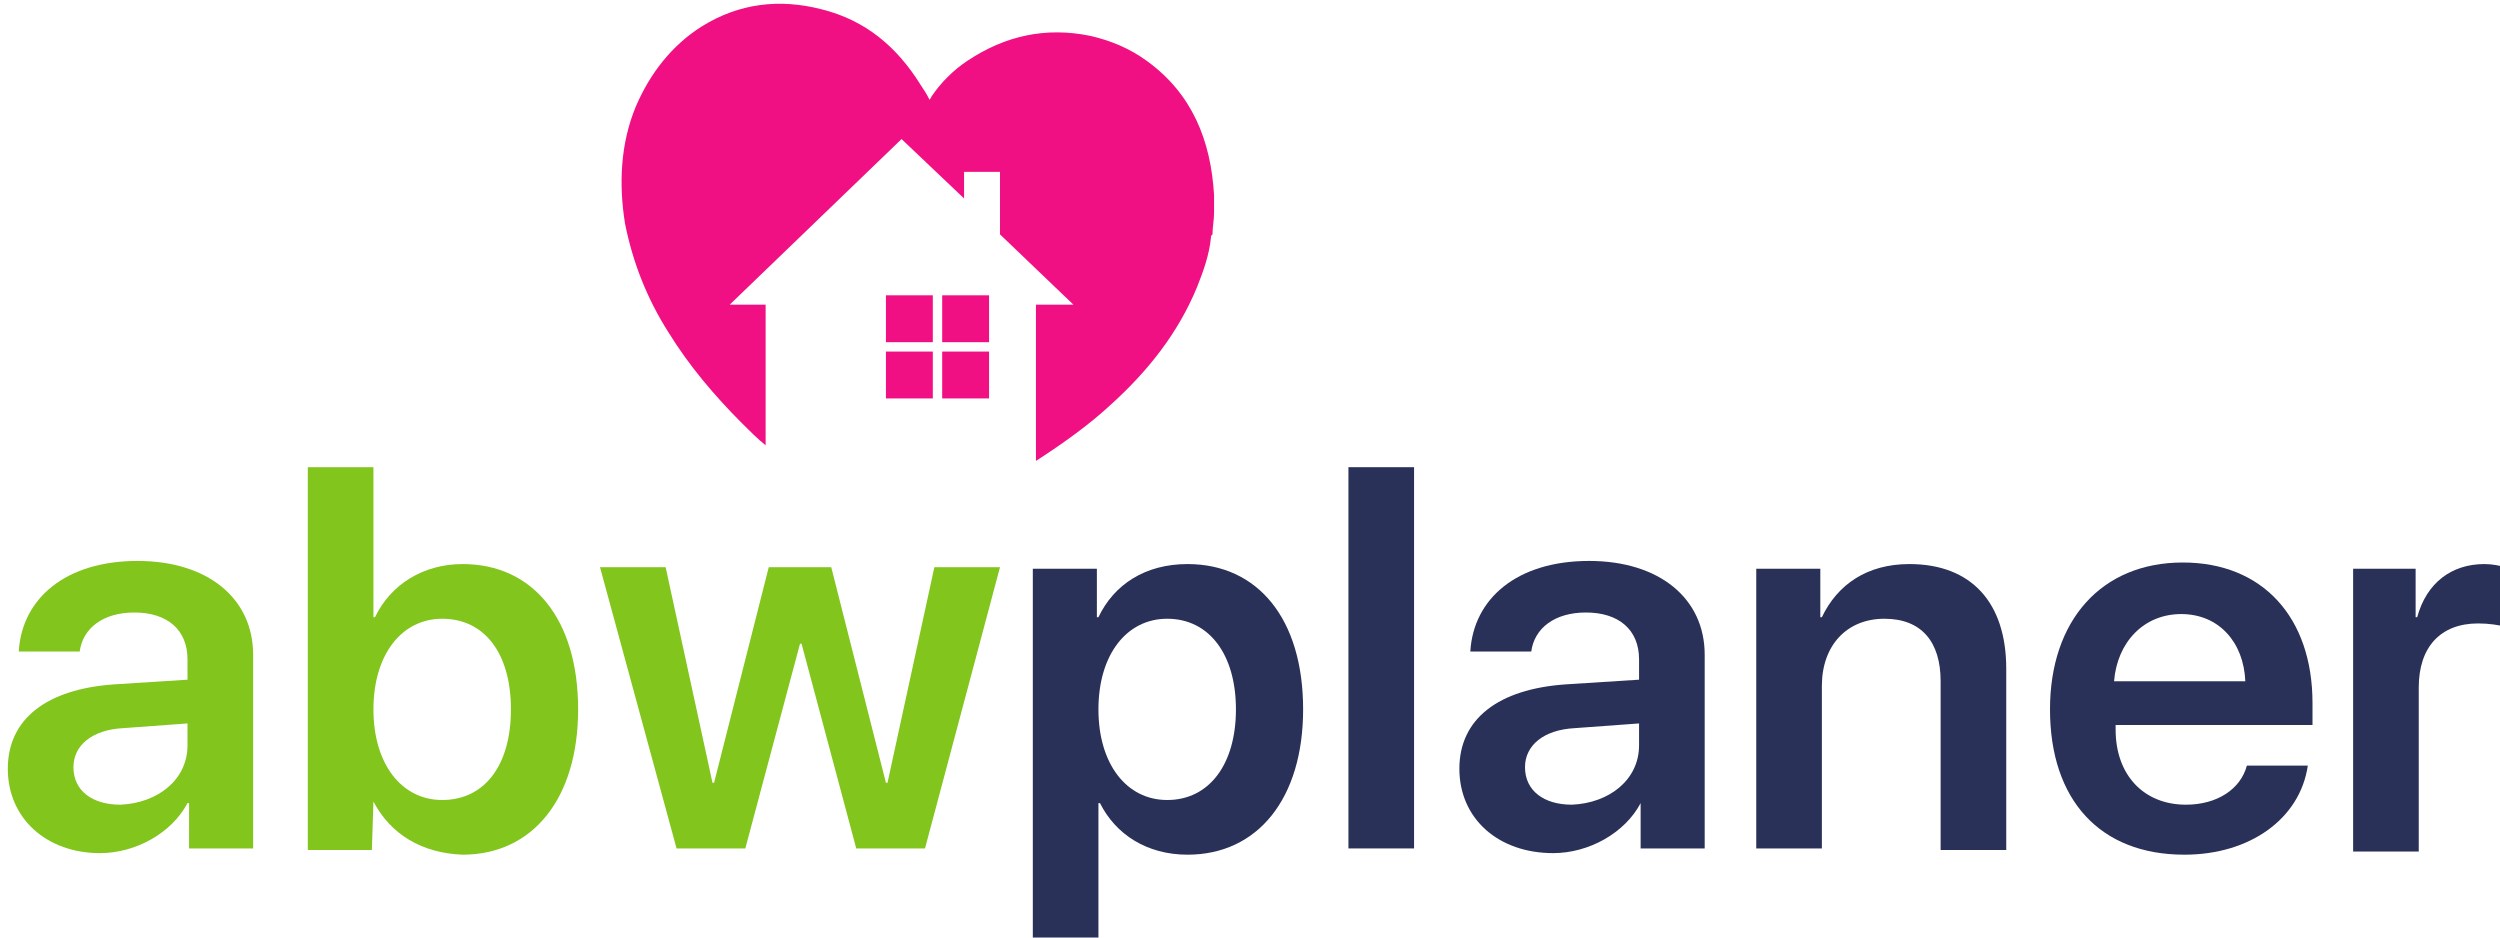 <svg version="1.1" id="Ebene_1" xmlns="http://www.w3.org/2000/svg" xmlns:xlink="http://www.w3.org/1999/xlink" x="0px" y="0px"
	 viewBox="0 0 160 60" style="enable-background:new 0 0 160 60;" xml:space="preserve">
<style type="text/css">
	.st0{fill:#F11083;}
	.st1{fill:#82C51D;}
	.st2{fill:#2A3158;}
</style>
<g>
	<path class="st0" d="M77.7,12.5C77.5,9,76.3,6,73.4,3.9c-1.1-0.8-2.3-1.3-3.6-1.6c-2.9-0.6-5.5,0-7.9,1.6c-0.9,0.6-1.7,1.4-2.3,2.3
		c0,0.1-0.1,0.1-0.1,0.2c-0.2-0.4-0.4-0.7-0.6-1c-1.5-2.4-3.5-4.1-6.3-4.8c-2.7-0.7-5.3-0.4-7.7,1.1c-1.9,1.2-3.3,3-4.2,5.1
		c-1,2.4-1.1,5-0.7,7.5c0.5,2.5,1.4,4.8,2.8,7c1.3,2.1,2.9,4,4.7,5.8c0.5,0.5,1,1,1.5,1.4v-9h-2.3l11-10.6l4,3.8V11H64v4l4.7,4.5
		h-2.4v10c1.7-1.1,3.4-2.3,4.9-3.7c2.3-2.1,4.2-4.5,5.4-7.4c0.4-1,0.8-2.1,0.9-3.2c0-0.1,0-0.1,0.1-0.2c0-0.5,0.1-0.9,0.1-1.4
		C77.7,13.1,77.7,12.8,77.7,12.5z"/>
	<g>
		<rect x="56.7" y="18.9" class="st0" width="3" height="3"/>
		<rect x="60.3" y="18.9" class="st0" width="3" height="3"/>
		<rect x="56.7" y="22.5" class="st0" width="3" height="3"/>
		<rect x="60.3" y="22.5" class="st0" width="3" height="3"/>
	</g>
</g>
<g>
	<path class="st1" d="M0.5,49.2c0-3.2,2.5-5.1,6.8-5.4l4.7-0.3v-1.3c0-1.9-1.3-3-3.4-3c-2,0-3.3,1-3.5,2.5H1.2
		c0.2-3.4,3-5.8,7.6-5.8c4.5,0,7.4,2.4,7.4,6v12.4h-4.1v-2.9h-0.1c-1,1.9-3.3,3.2-5.6,3.2C3,54.6,0.5,52.4,0.5,49.2z M12,47.7v-1.4
		l-4.1,0.3c-2,0.1-3.2,1.1-3.2,2.5c0,1.5,1.2,2.4,3,2.4C10.1,51.4,12,49.9,12,47.7z"/>
	<path class="st1" d="M23.9,51.3L23.9,51.3l-0.1,3.1h-4.1V29.9h4.2v9.6H24c1-2.1,3.1-3.4,5.6-3.4c4.5,0,7.4,3.5,7.4,9.3
		c0,5.7-2.9,9.3-7.4,9.3C27,54.6,25,53.4,23.9,51.3z M23.9,45.4c0,3.5,1.8,5.8,4.4,5.8c2.7,0,4.4-2.2,4.4-5.8c0-3.6-1.7-5.8-4.4-5.8
		C25.7,39.6,23.9,41.9,23.9,45.4z"/>
	<path class="st1" d="M59.2,54.3h-4.4l-3.5-13.1h-0.1l-3.5,13.1h-4.4l-4.9-18h4.2l3,13.8h0.1l3.5-13.8h4l3.5,13.8h0.1l3-13.8H64
		L59.2,54.3z"/>
	<path class="st2" d="M83.4,45.4c0,5.7-2.9,9.3-7.4,9.3c-2.6,0-4.6-1.3-5.6-3.3h-0.1v8.9h-4.2V36.4h4.1v3.1h0.1c1-2.1,3-3.4,5.7-3.4
		C80.5,36.1,83.4,39.6,83.4,45.4z M79.1,45.4c0-3.5-1.7-5.8-4.4-5.8c-2.6,0-4.4,2.3-4.4,5.8c0,3.5,1.8,5.8,4.4,5.8
		C77.4,51.2,79.1,48.9,79.1,45.4z"/>
	<path class="st2" d="M86.3,29.9h4.2v24.4h-4.2V29.9z"/>
	<path class="st2" d="M93.4,49.2c0-3.2,2.5-5.1,6.8-5.4l4.7-0.3v-1.3c0-1.9-1.3-3-3.4-3c-2,0-3.3,1-3.5,2.5h-3.9
		c0.2-3.4,3-5.8,7.6-5.8c4.5,0,7.4,2.4,7.4,6v12.4H105v-2.9H105c-1,1.9-3.3,3.2-5.6,3.2C95.9,54.6,93.4,52.4,93.4,49.2z M104.9,47.7
		v-1.4l-4.1,0.3c-2,0.1-3.2,1.1-3.2,2.5c0,1.5,1.2,2.4,3,2.4C103,51.4,104.9,49.9,104.9,47.7z"/>
	<path class="st2" d="M112.5,36.4h4v3.1h0.1c1-2.1,2.9-3.4,5.6-3.4c4,0,6.2,2.5,6.2,6.7v11.6h-4.2V43.6c0-2.5-1.2-4-3.6-4
		c-2.4,0-4,1.7-4,4.3v10.4h-4.2V36.4z"/>
	<path class="st2" d="M147.7,49c-0.5,3.4-3.7,5.7-7.9,5.7c-5.4,0-8.6-3.5-8.6-9.3c0-5.7,3.3-9.4,8.5-9.4c5.1,0,8.3,3.5,8.3,9v1.4
		h-12.6v0.3c0,2.9,1.8,4.8,4.5,4.8c2,0,3.5-1,3.9-2.5H147.7z M135.3,43.6h8.4c-0.1-2.5-1.7-4.3-4.1-4.3
		C137.2,39.3,135.5,41.1,135.3,43.6z"/>
	<path class="st2" d="M150.6,36.4h4v3.1h0.1c0.6-2.2,2.2-3.4,4.3-3.4c0.5,0,1,0.1,1.3,0.2v3.8c-0.4-0.1-1-0.2-1.7-0.2
		c-2.4,0-3.8,1.5-3.8,4.1v10.5h-4.2V36.4z"/>
</g>
</svg>
